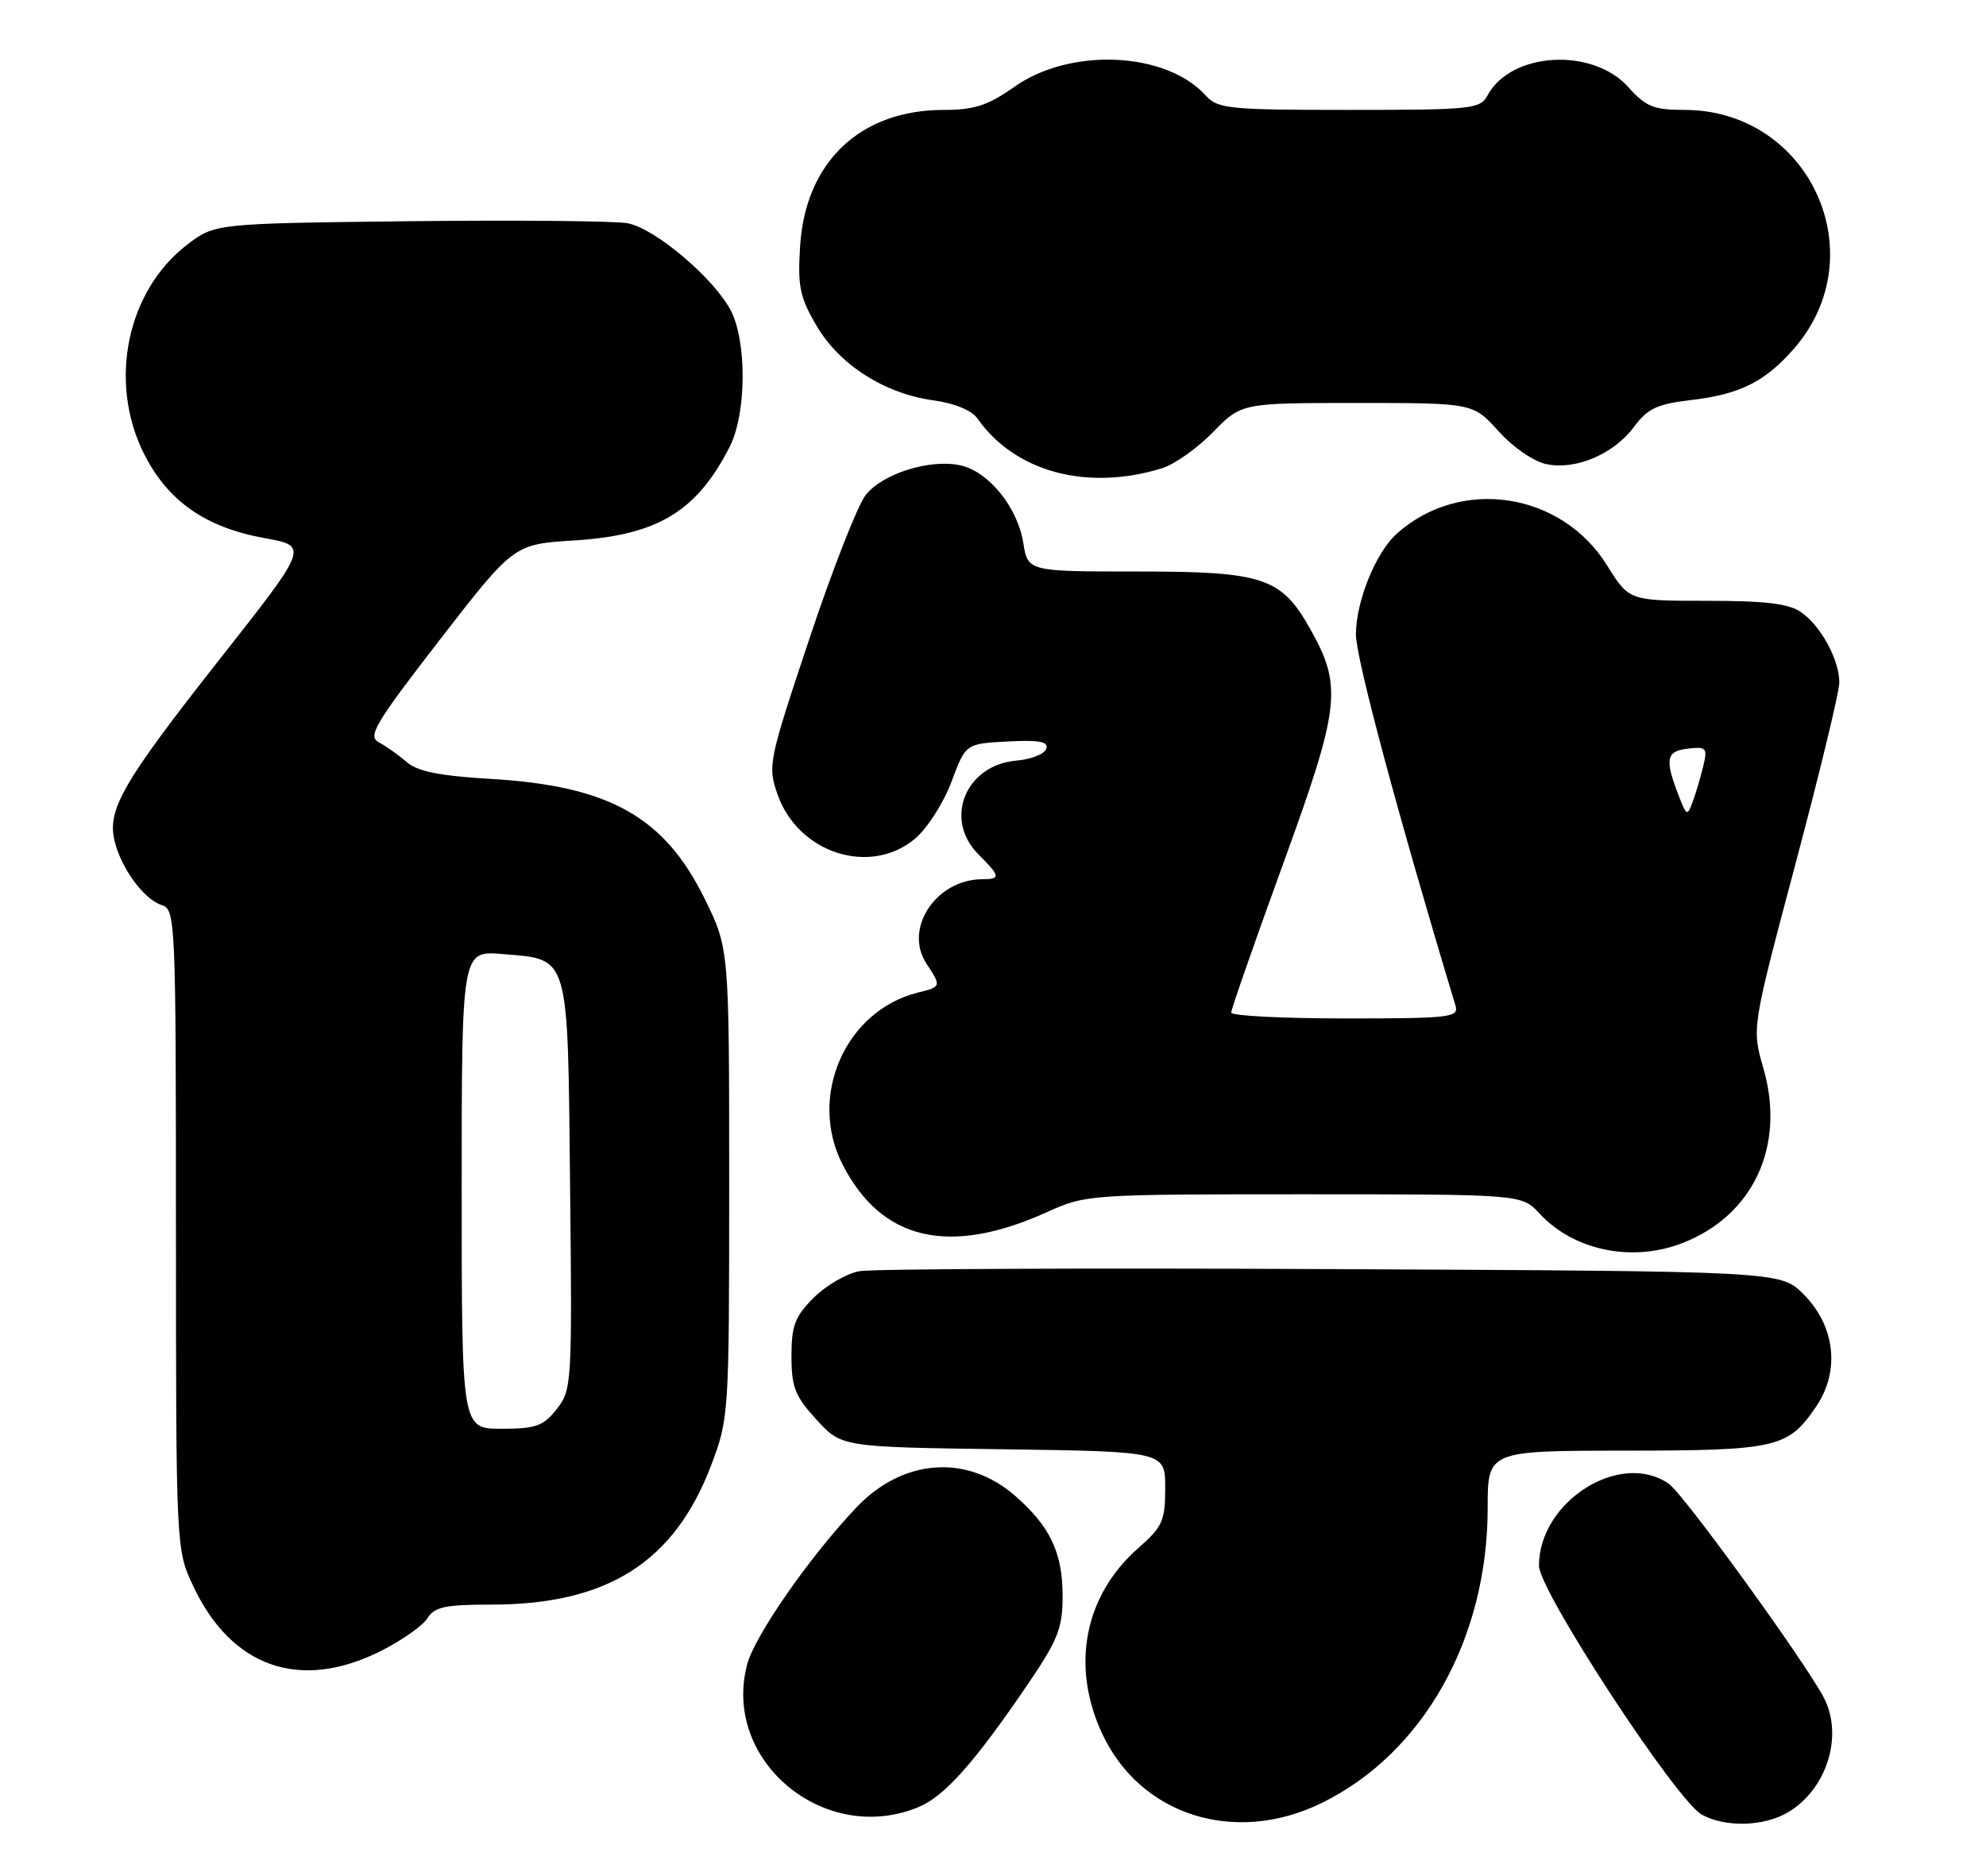 <?xml version="1.0" encoding="UTF-8" standalone="no"?>
<!DOCTYPE svg PUBLIC "-//W3C//DTD SVG 1.1//EN" "http://www.w3.org/Graphics/SVG/1.1/DTD/svg11.dtd" >
<svg xmlns="http://www.w3.org/2000/svg" xmlns:xlink="http://www.w3.org/1999/xlink" version="1.1" viewBox="0 0 271 256">
 <g >
 <path fill="currentColor"
d=" M 180.22 246.14 C 194.15 239.39 203.00 223.73 203.00 205.82 C 203.00 198.00 203.00 198.00 221.75 197.99 C 242.47 197.97 243.98 197.62 247.81 191.99 C 251.12 187.12 250.43 180.97 246.09 176.63 C 242.96 173.50 242.96 173.50 181.73 173.21 C 148.05 173.05 119.06 173.18 117.29 173.49 C 115.52 173.81 112.71 175.44 111.04 177.11 C 108.47 179.68 108.00 180.92 108.00 185.09 C 108.00 189.32 108.49 190.57 111.42 193.76 C 114.84 197.50 114.84 197.50 136.92 197.80 C 159.00 198.11 159.00 198.11 159.00 203.08 C 159.00 207.56 158.63 208.38 155.34 211.27 C 147.97 217.75 146.09 227.36 150.39 236.60 C 155.58 247.74 168.42 251.85 180.22 246.14 Z  M 243.96 247.36 C 249.29 244.22 251.58 236.88 248.86 231.68 C 246.28 226.75 229.75 203.94 227.73 202.52 C 221.12 197.89 210.00 204.91 210.00 213.70 C 210.00 217.09 228.73 245.73 232.21 247.66 C 235.41 249.43 240.68 249.30 243.96 247.36 Z  M 125.37 246.62 C 128.92 245.14 133.04 240.49 140.37 229.69 C 144.35 223.84 145.00 222.17 145.00 217.89 C 145.00 211.94 143.33 208.37 138.57 204.20 C 132.00 198.42 123.22 199.04 116.87 205.73 C 110.57 212.35 103.03 223.18 101.97 227.11 C 98.43 240.25 112.51 251.99 125.37 246.62 Z  M 51.87 225.38 C 54.77 223.93 57.66 221.91 58.31 220.88 C 59.29 219.31 60.73 219.00 67.06 219.00 C 82.90 219.00 92.03 213.20 97.05 199.96 C 99.46 193.59 99.50 193.04 99.50 161.48 C 99.50 129.46 99.50 129.46 96.14 122.63 C 90.64 111.47 83.13 107.26 67.00 106.31 C 60.02 105.90 56.97 105.29 55.50 104.01 C 54.40 103.05 52.69 101.85 51.71 101.32 C 50.13 100.49 51.11 98.84 60.01 87.32 C 70.11 74.28 70.11 74.28 78.37 73.76 C 89.71 73.05 95.04 69.84 99.56 61.00 C 101.87 56.48 101.94 46.64 99.71 42.36 C 97.40 37.95 89.37 31.16 85.64 30.47 C 83.91 30.15 70.54 30.03 55.92 30.19 C 29.34 30.50 29.34 30.50 25.56 33.38 C 17.33 39.67 14.74 52.07 19.62 61.87 C 22.87 68.38 28.00 71.98 36.14 73.45 C 42.13 74.54 42.13 74.54 29.94 90.02 C 16.77 106.75 14.60 110.50 15.63 114.76 C 16.53 118.51 19.64 122.75 22.03 123.51 C 23.95 124.12 24.00 125.21 24.01 167.82 C 24.02 211.50 24.02 211.50 26.38 216.50 C 31.60 227.58 40.94 230.83 51.87 225.38 Z  M 229.54 169.67 C 239.27 165.91 243.70 156.35 240.61 145.75 C 239.04 140.32 239.04 140.32 245.00 117.91 C 248.28 105.59 250.97 94.47 250.98 93.20 C 251.01 90.10 248.51 85.47 245.78 83.56 C 244.10 82.38 240.94 82.00 232.93 82.00 C 222.30 82.00 222.30 82.00 219.29 77.16 C 213.07 67.16 199.34 65.06 190.65 72.79 C 187.75 75.36 185.05 81.99 185.02 86.57 C 185.00 89.76 190.79 111.36 198.61 137.25 C 199.09 138.86 197.93 139.00 183.57 139.00 C 175.01 139.00 168.00 138.64 168.00 138.20 C 168.00 137.76 171.18 128.65 175.07 117.95 C 182.88 96.48 183.21 93.70 178.79 85.85 C 174.84 78.81 172.40 78.00 155.26 78.00 C 140.26 78.00 140.26 78.00 139.63 74.08 C 138.85 69.23 134.90 64.36 131.06 63.51 C 126.91 62.60 120.43 64.63 118.12 67.57 C 117.03 68.96 113.56 77.82 110.42 87.25 C 104.86 103.92 104.74 104.52 106.10 108.42 C 108.90 116.45 118.74 119.61 124.87 114.46 C 126.53 113.06 128.76 109.57 129.83 106.71 C 131.77 101.50 131.77 101.50 137.49 101.20 C 141.83 100.97 143.10 101.21 142.77 102.20 C 142.54 102.91 140.70 103.64 138.70 103.81 C 131.75 104.40 128.73 111.82 133.50 116.59 C 136.51 119.60 136.58 120.00 134.05 120.00 C 127.75 120.00 123.28 126.73 126.41 131.50 C 128.47 134.65 128.47 134.67 125.25 135.47 C 115.35 137.94 110.22 149.62 114.96 158.91 C 120.27 169.32 129.51 171.48 142.87 165.43 C 148.17 163.03 148.62 163.00 177.95 163.00 C 207.65 163.00 207.65 163.00 210.08 165.63 C 214.73 170.67 222.68 172.32 229.54 169.67 Z  M 158.56 63.91 C 160.25 63.39 163.38 61.18 165.52 58.98 C 169.41 55.00 169.41 55.00 185.21 55.00 C 201.01 55.00 201.01 55.00 204.51 58.88 C 206.52 61.10 209.31 63.01 211.07 63.36 C 215.09 64.17 220.24 61.95 223.00 58.22 C 224.81 55.77 226.14 55.14 230.68 54.61 C 237.41 53.82 240.79 52.14 244.75 47.64 C 256.00 34.82 246.95 15.00 229.83 15.00 C 225.66 15.00 224.58 14.56 222.20 11.90 C 217.32 6.43 206.17 7.08 202.99 13.01 C 201.99 14.88 200.88 15.00 184.12 15.00 C 167.69 15.00 166.17 14.85 164.53 13.04 C 159.11 7.04 146.08 6.44 138.43 11.84 C 134.80 14.40 132.96 15.00 128.79 15.00 C 117.39 15.00 109.91 22.09 109.18 33.58 C 108.83 39.07 109.13 40.55 111.41 44.44 C 114.55 49.80 120.69 53.72 127.37 54.64 C 130.23 55.03 132.59 56.00 133.36 57.10 C 138.48 64.41 148.32 67.07 158.56 63.91 Z  M 63.00 162.38 C 63.00 129.75 63.00 129.75 68.55 130.21 C 77.78 130.98 77.46 129.88 77.79 161.84 C 78.08 188.84 78.03 189.69 75.97 192.31 C 74.14 194.64 73.13 195.00 68.43 195.00 C 63.00 195.00 63.00 195.00 63.00 162.38 Z  M 229.18 108.88 C 227.12 103.65 227.31 102.52 230.29 102.18 C 232.88 101.88 233.03 102.05 232.39 104.68 C 232.01 106.23 231.37 108.40 230.95 109.50 C 230.25 111.37 230.14 111.33 229.18 108.88 Z "/>
</g>
</svg>
